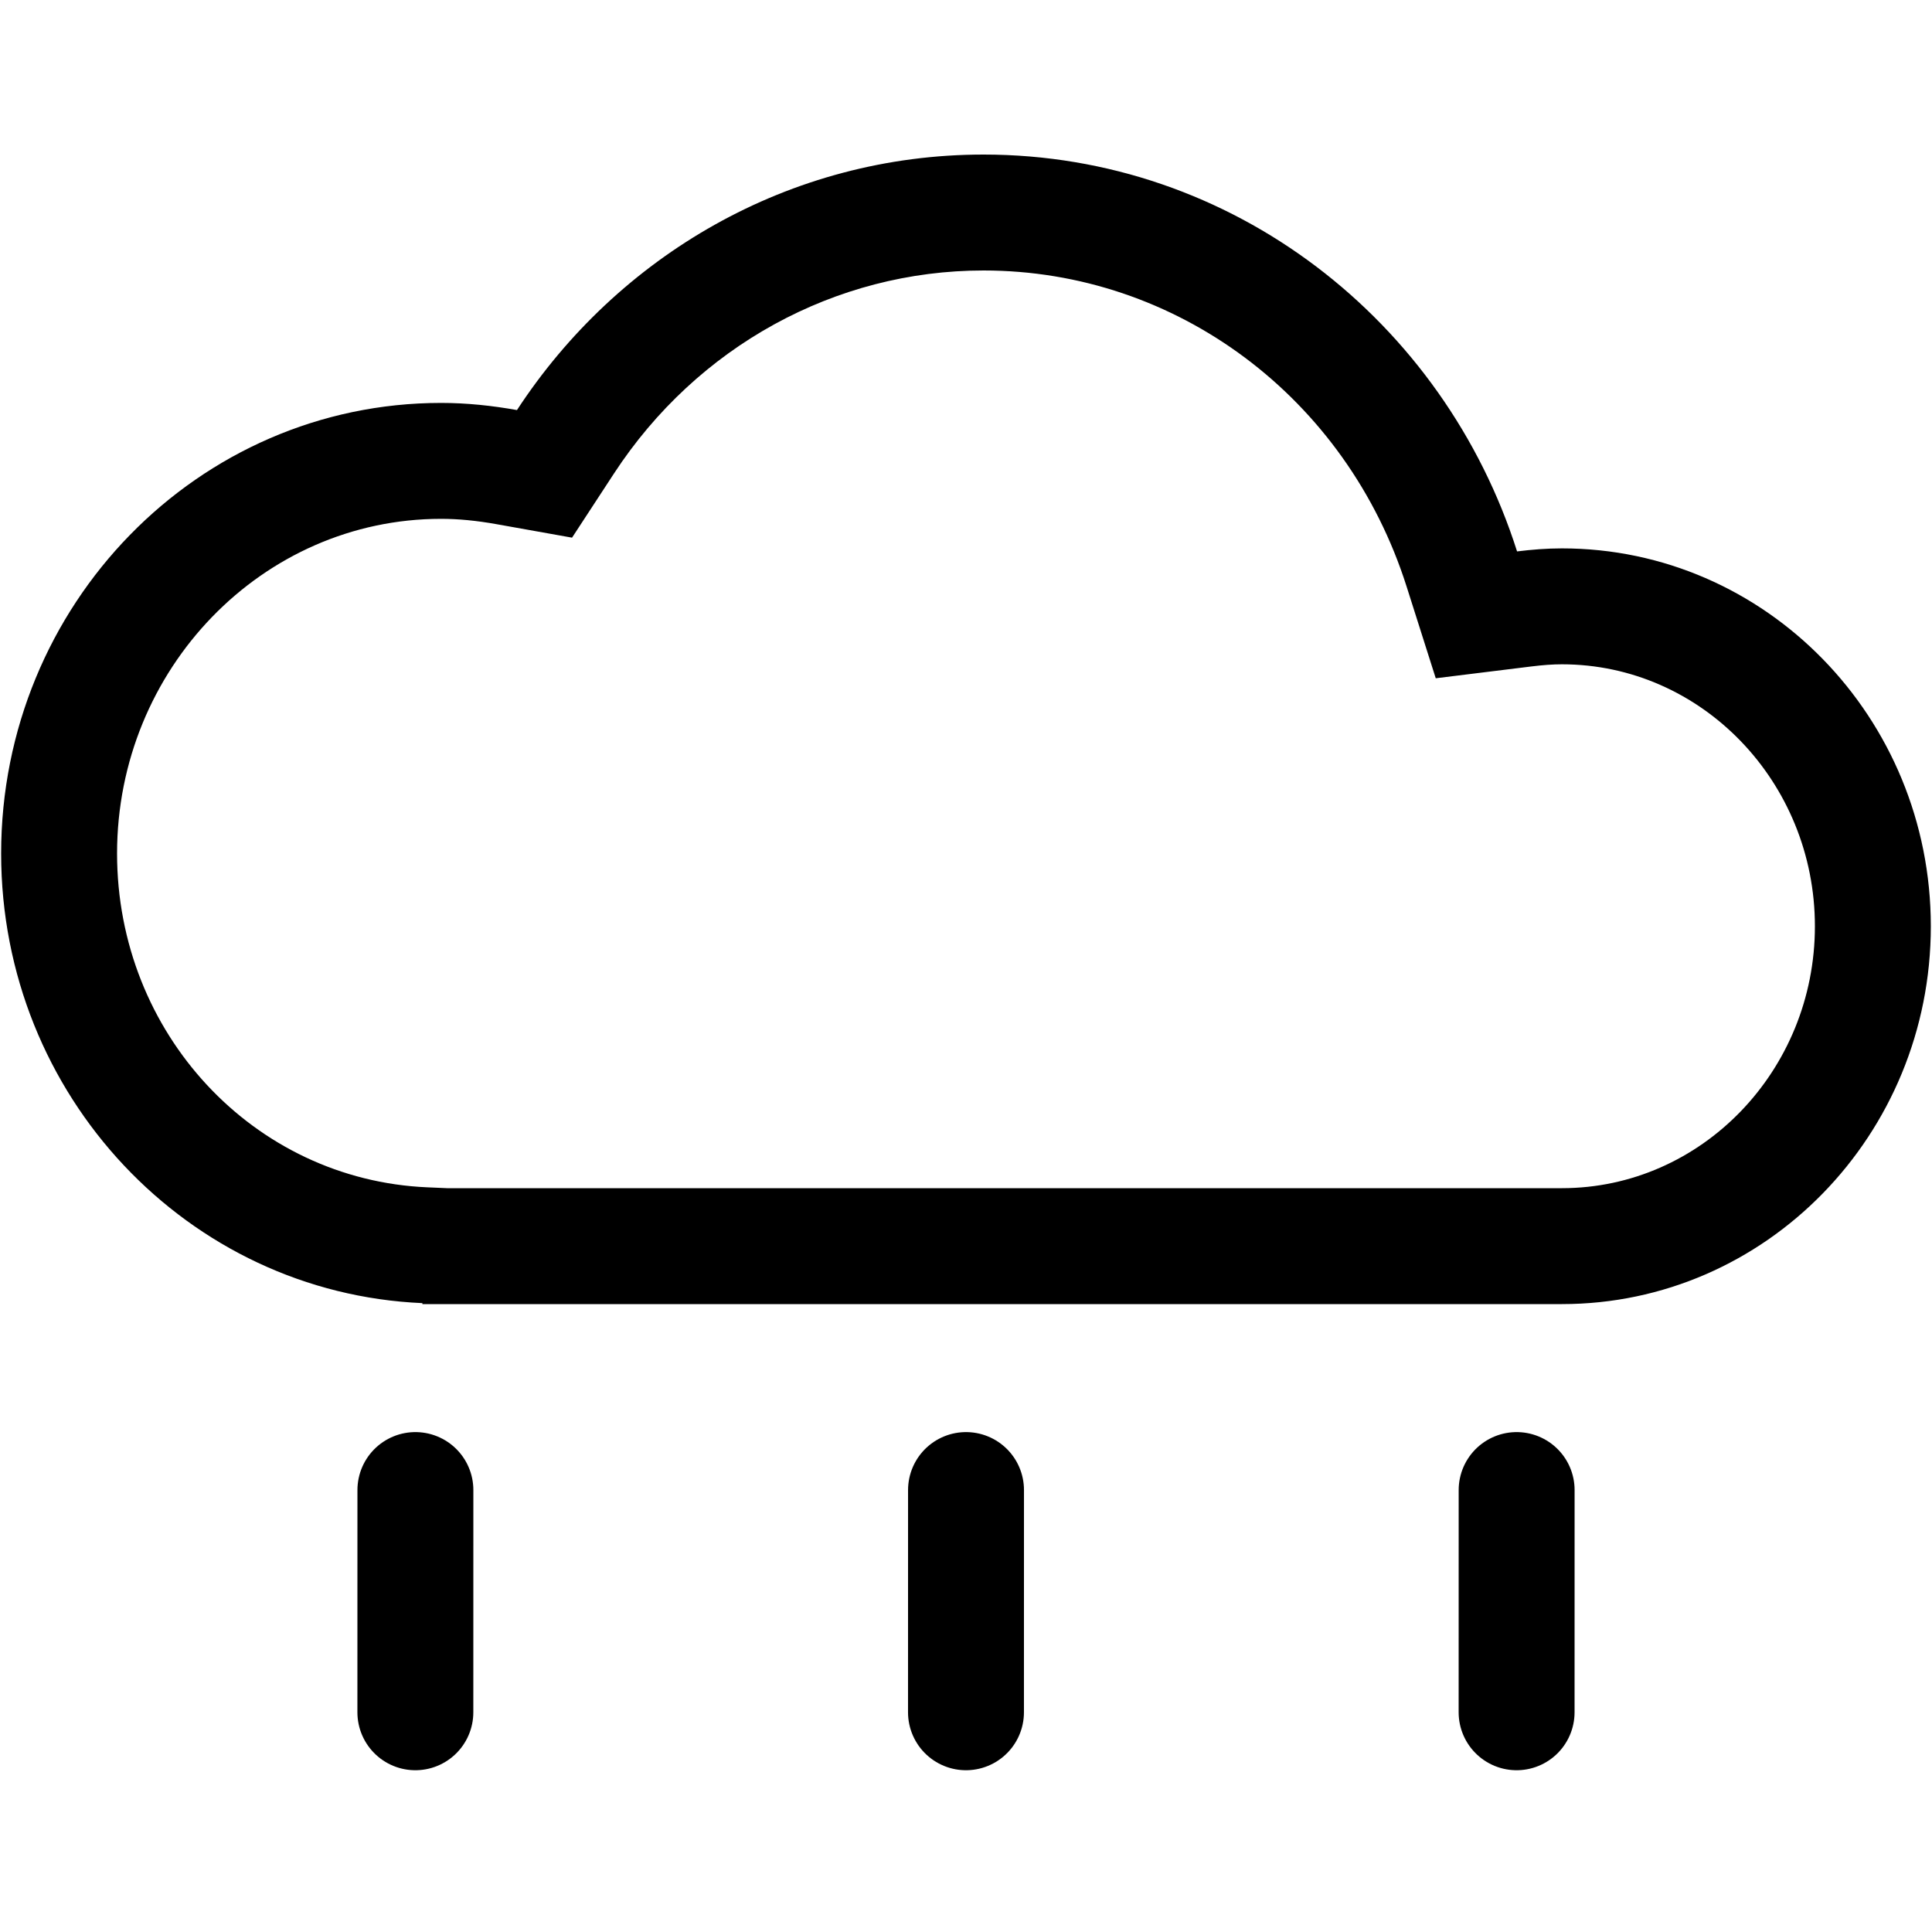 <?xml version="1.0" encoding="utf-8"?>
<!-- Generator: Adobe Illustrator 16.0.0, SVG Export Plug-In . SVG Version: 6.00 Build 0)  -->
<!DOCTYPE svg PUBLIC "-//W3C//DTD SVG 1.1//EN" "http://www.w3.org/Graphics/SVG/1.1/DTD/svg11.dtd">
<svg version="1.1" xmlns="http://www.w3.org/2000/svg" xmlns:xlink="http://www.w3.org/1999/xlink" x="0px" y="0px" width="100px"
	 height="100px" viewBox="0 0 100 100" enable-background="new 0 0 100 100" xml:space="preserve">
<g id="Sun" display="none">
	<g display="inline">
		<path fill="#FFFFFF" d="M50,75.626C35.87,75.626,24.374,64.13,24.374,50c0-14.13,11.496-25.626,25.626-25.626
			c14.13,0,25.626,11.496,25.626,25.626C75.626,64.13,64.13,75.626,50,75.626z"/>
		<path d="M50,27.874c12.2,0,22.126,9.926,22.126,22.126S62.2,72.126,50,72.126S27.874,62.2,27.874,50S37.8,27.874,50,27.874
			 M50,20.874c-16.085,0-29.126,13.041-29.126,29.126S33.915,79.126,50,79.126S79.126,66.085,79.126,50S66.085,20.874,50,20.874
			L50,20.874z"/>
	</g>
	
		<line display="inline" fill="none" stroke="#000000" stroke-width="7" stroke-linecap="round" stroke-miterlimit="10" x1="50" y1="14.042" x2="50" y2="3.542"/>
	
		<line display="inline" fill="none" stroke="#000000" stroke-width="7" stroke-linecap="round" stroke-miterlimit="10" x1="75.426" y1="24.573" x2="82.852" y2="17.149"/>
	
		<line display="inline" fill="none" stroke="#000000" stroke-width="7" stroke-linecap="round" stroke-miterlimit="10" x1="85.958" y1="49.999" x2="96.459" y2="50.001"/>
	
		<line display="inline" fill="none" stroke="#000000" stroke-width="7" stroke-linecap="round" stroke-miterlimit="10" x1="75.428" y1="75.425" x2="82.852" y2="82.853"/>
	
		<line display="inline" fill="none" stroke="#000000" stroke-width="7" stroke-linecap="round" stroke-miterlimit="10" x1="50.002" y1="85.958" x2="50" y2="96.46"/>
	
		<line display="inline" fill="none" stroke="#000000" stroke-width="7" stroke-linecap="round" stroke-miterlimit="10" x1="24.575" y1="75.428" x2="17.147" y2="82.852"/>
	
		<line display="inline" fill="none" stroke="#000000" stroke-width="7" stroke-linecap="round" stroke-miterlimit="10" x1="14.042" y1="50.002" x2="3.54" y2="49.999"/>
	
		<line display="inline" fill="none" stroke="#000000" stroke-width="7" stroke-linecap="round" stroke-miterlimit="10" x1="24.572" y1="24.575" x2="17.149" y2="17.147"/>
</g>
<g id="Clouds" display="none">
	<g>
		<path display="inline" d="M50.911,25.55c9.986,0,18.785,6.574,21.894,16.358l1.51,4.749l4.944-0.611
			c0.618-0.076,1.122-0.112,1.585-0.112c7.221,0,13.096,6.082,13.096,13.559c0,7.476-5.875,13.558-13.096,13.558H23.169
			l-1.047-0.045C13.115,72.617,6.06,65.027,6.06,55.729c0-9.552,7.523-17.323,16.771-17.323c0.89,0,1.83,0.09,2.873,0.277
			l3.906,0.697l2.171-3.321C36.082,29.479,43.233,25.55,50.911,25.55 M50.911,19.55c-10.07,0-18.941,5.253-24.152,13.225
			c-1.277-0.228-2.586-0.37-3.928-0.37c-12.576,0-22.771,10.441-22.771,23.323c0,12.547,9.68,22.748,21.804,23.271v0.051h58.98
			c10.547,0,19.096-8.756,19.096-19.558s-8.549-19.559-19.096-19.559c-0.787,0-1.558,0.063-2.32,0.157
			C74.736,28.174,63.813,19.55,50.911,19.55L50.911,19.55z"/>
	</g>
</g>
<g id="Layer_3">
	<g display="none">
		<path display="inline" d="M50.914,15.704c9.571,0,17.992,6.117,20.956,15.223l1.78,5.472l5.713-0.688
			c0.584-0.07,1.056-0.104,1.483-0.104c6.67,0,12.096,5.427,12.096,12.097S87.517,59.8,80.847,59.8H23.17l-1.009-0.043
			c-8.467-0.357-15.099-7.266-15.099-15.729c0-8.697,7.075-15.772,15.771-15.772c0.841,0,1.732,0.084,2.726,0.258l4.486,0.781
			l2.533-3.784C36.689,19.37,43.544,15.704,50.914,15.704 M50.914,8.704c-10.07,0-18.941,5.129-24.152,12.913
			c-1.277-0.223-2.586-0.361-3.928-0.361c-12.576,0-22.771,10.194-22.771,22.772c0,12.25,9.68,22.211,21.804,22.723V66.8h58.98
			c10.547,0,19.096-8.549,19.096-19.096s-8.549-19.097-19.096-19.097c-0.787,0-1.558,0.062-2.32,0.153
			C74.739,17.124,63.815,8.704,50.914,8.704L50.914,8.704z"/>
	</g>
	
		<line fill="none" stroke="#000000" stroke-width="6" stroke-linecap="round" stroke-miterlimit="10" x1="21.501" y1="77.125" x2="21.499" y2="88.627"/>
	
		<line fill="none" stroke="#000000" stroke-width="6" stroke-linecap="round" stroke-miterlimit="10" x1="50.001" y1="77.125" x2="49.999" y2="88.627"/>
	
		<line fill="none" stroke="#000000" stroke-width="6" stroke-linecap="round" stroke-miterlimit="10" x1="78.501" y1="77.125" x2="78.499" y2="88.627"/>
	<g>
		<path d="M50.91,14c9.986,0,18.785,6.574,21.895,16.358l1.509,4.749l4.944-0.611c0.618-0.076,1.122-0.112,1.585-0.112
			c7.221,0,13.096,6.083,13.096,13.559c0,7.475-5.875,13.557-13.096,13.557H23.144l-1.022-0.044
			c-9.007-0.39-16.063-7.979-16.063-17.278c0-9.552,7.523-17.323,16.771-17.323c0.89,0,1.83,0.09,2.873,0.277l3.906,0.697
			l2.171-3.321C36.081,17.928,43.232,14,50.91,14 M50.91,8c-10.07,0-18.941,5.253-24.152,13.225c-1.277-0.228-2.586-0.37-3.928-0.37
			c-12.576,0-22.771,10.441-22.771,23.323c0,12.546,9.68,22.748,21.804,23.272v0.05h58.98c10.547,0,19.096-8.756,19.096-19.557
			c0-10.802-8.549-19.559-19.096-19.559c-0.787,0-1.558,0.063-2.32,0.157C74.735,16.624,63.812,8,50.91,8L50.91,8z"/>
	</g>
</g>
<g id="Layer_4" display="none">
	
		<polyline display="inline" fill="#FFFFFF" stroke="#000000" stroke-width="6" stroke-linecap="round" stroke-linejoin="round" stroke-miterlimit="10" points="
		36.827,49.001 29.8,69.013 44.097,69.013 37.555,96.865 68.813,64.575 56.212,64.447 62.754,49.001 	"/>
	
		<line display="inline" fill="none" stroke="#000000" stroke-width="6" stroke-linecap="round" stroke-miterlimit="10" x1="26.081" y1="80.094" x2="23.055" y2="91.19"/>
	
		<line display="inline" fill="none" stroke="#000000" stroke-width="6" stroke-linecap="round" stroke-miterlimit="10" x1="67.267" y1="80.094" x2="64.24" y2="91.19"/>
	
		<line display="inline" fill="none" stroke="#000000" stroke-width="6" stroke-linecap="round" stroke-miterlimit="10" x1="14.683" y1="67.787" x2="11.657" y2="78.884"/>
	
		<line display="inline" fill="none" stroke="#000000" stroke-width="6" stroke-linecap="round" stroke-miterlimit="10" x1="81.303" y1="67.787" x2="78.277" y2="78.884"/>
	<g display="inline">
		<path fill="#FFFFFF" d="M22.768,56.5l-0.776-0.047C11.375,55.994,3.059,47.088,3.059,36.178c0-11.206,8.87-20.323,19.771-20.323
			c1.069,0,2.181,0.106,3.4,0.323l1.953,0.349l1.085-1.66C34.126,7.436,42.216,3,50.91,3c11.299,0,21.246,7.415,24.753,18.45
			l0.755,2.374l2.473-0.305c0.743-0.092,1.363-0.135,1.952-0.135c8.875,0,16.096,7.428,16.096,16.559
			c0,9.129-7.221,16.557-16.096,16.557H22.768z"/>
		<path d="M50.91,6c9.986,0,18.785,6.574,21.895,16.358l1.509,4.749l4.944-0.611c0.618-0.076,1.122-0.112,1.585-0.112
			c7.221,0,13.096,6.083,13.096,13.559c0,7.476-5.875,13.557-13.096,13.557H23.144l-1.022-0.044
			c-9.007-0.39-16.063-7.979-16.063-17.278c0-9.552,7.523-17.323,16.771-17.323c0.89,0,1.83,0.09,2.873,0.277l3.906,0.697
			l2.171-3.321C36.081,9.928,43.232,6,50.91,6 M50.91,0C40.84,0,31.969,5.253,26.758,13.225c-1.277-0.228-2.586-0.37-3.928-0.37
			c-12.576,0-22.771,10.441-22.771,23.323c0,12.546,9.68,22.748,21.804,23.272v0.05h58.98c10.547,0,19.096-8.755,19.096-19.557
			S91.39,20.384,80.843,20.384c-0.787,0-1.558,0.063-2.32,0.157C74.735,8.624,63.812,0,50.91,0L50.91,0z"/>
	</g>
</g>
</svg>

